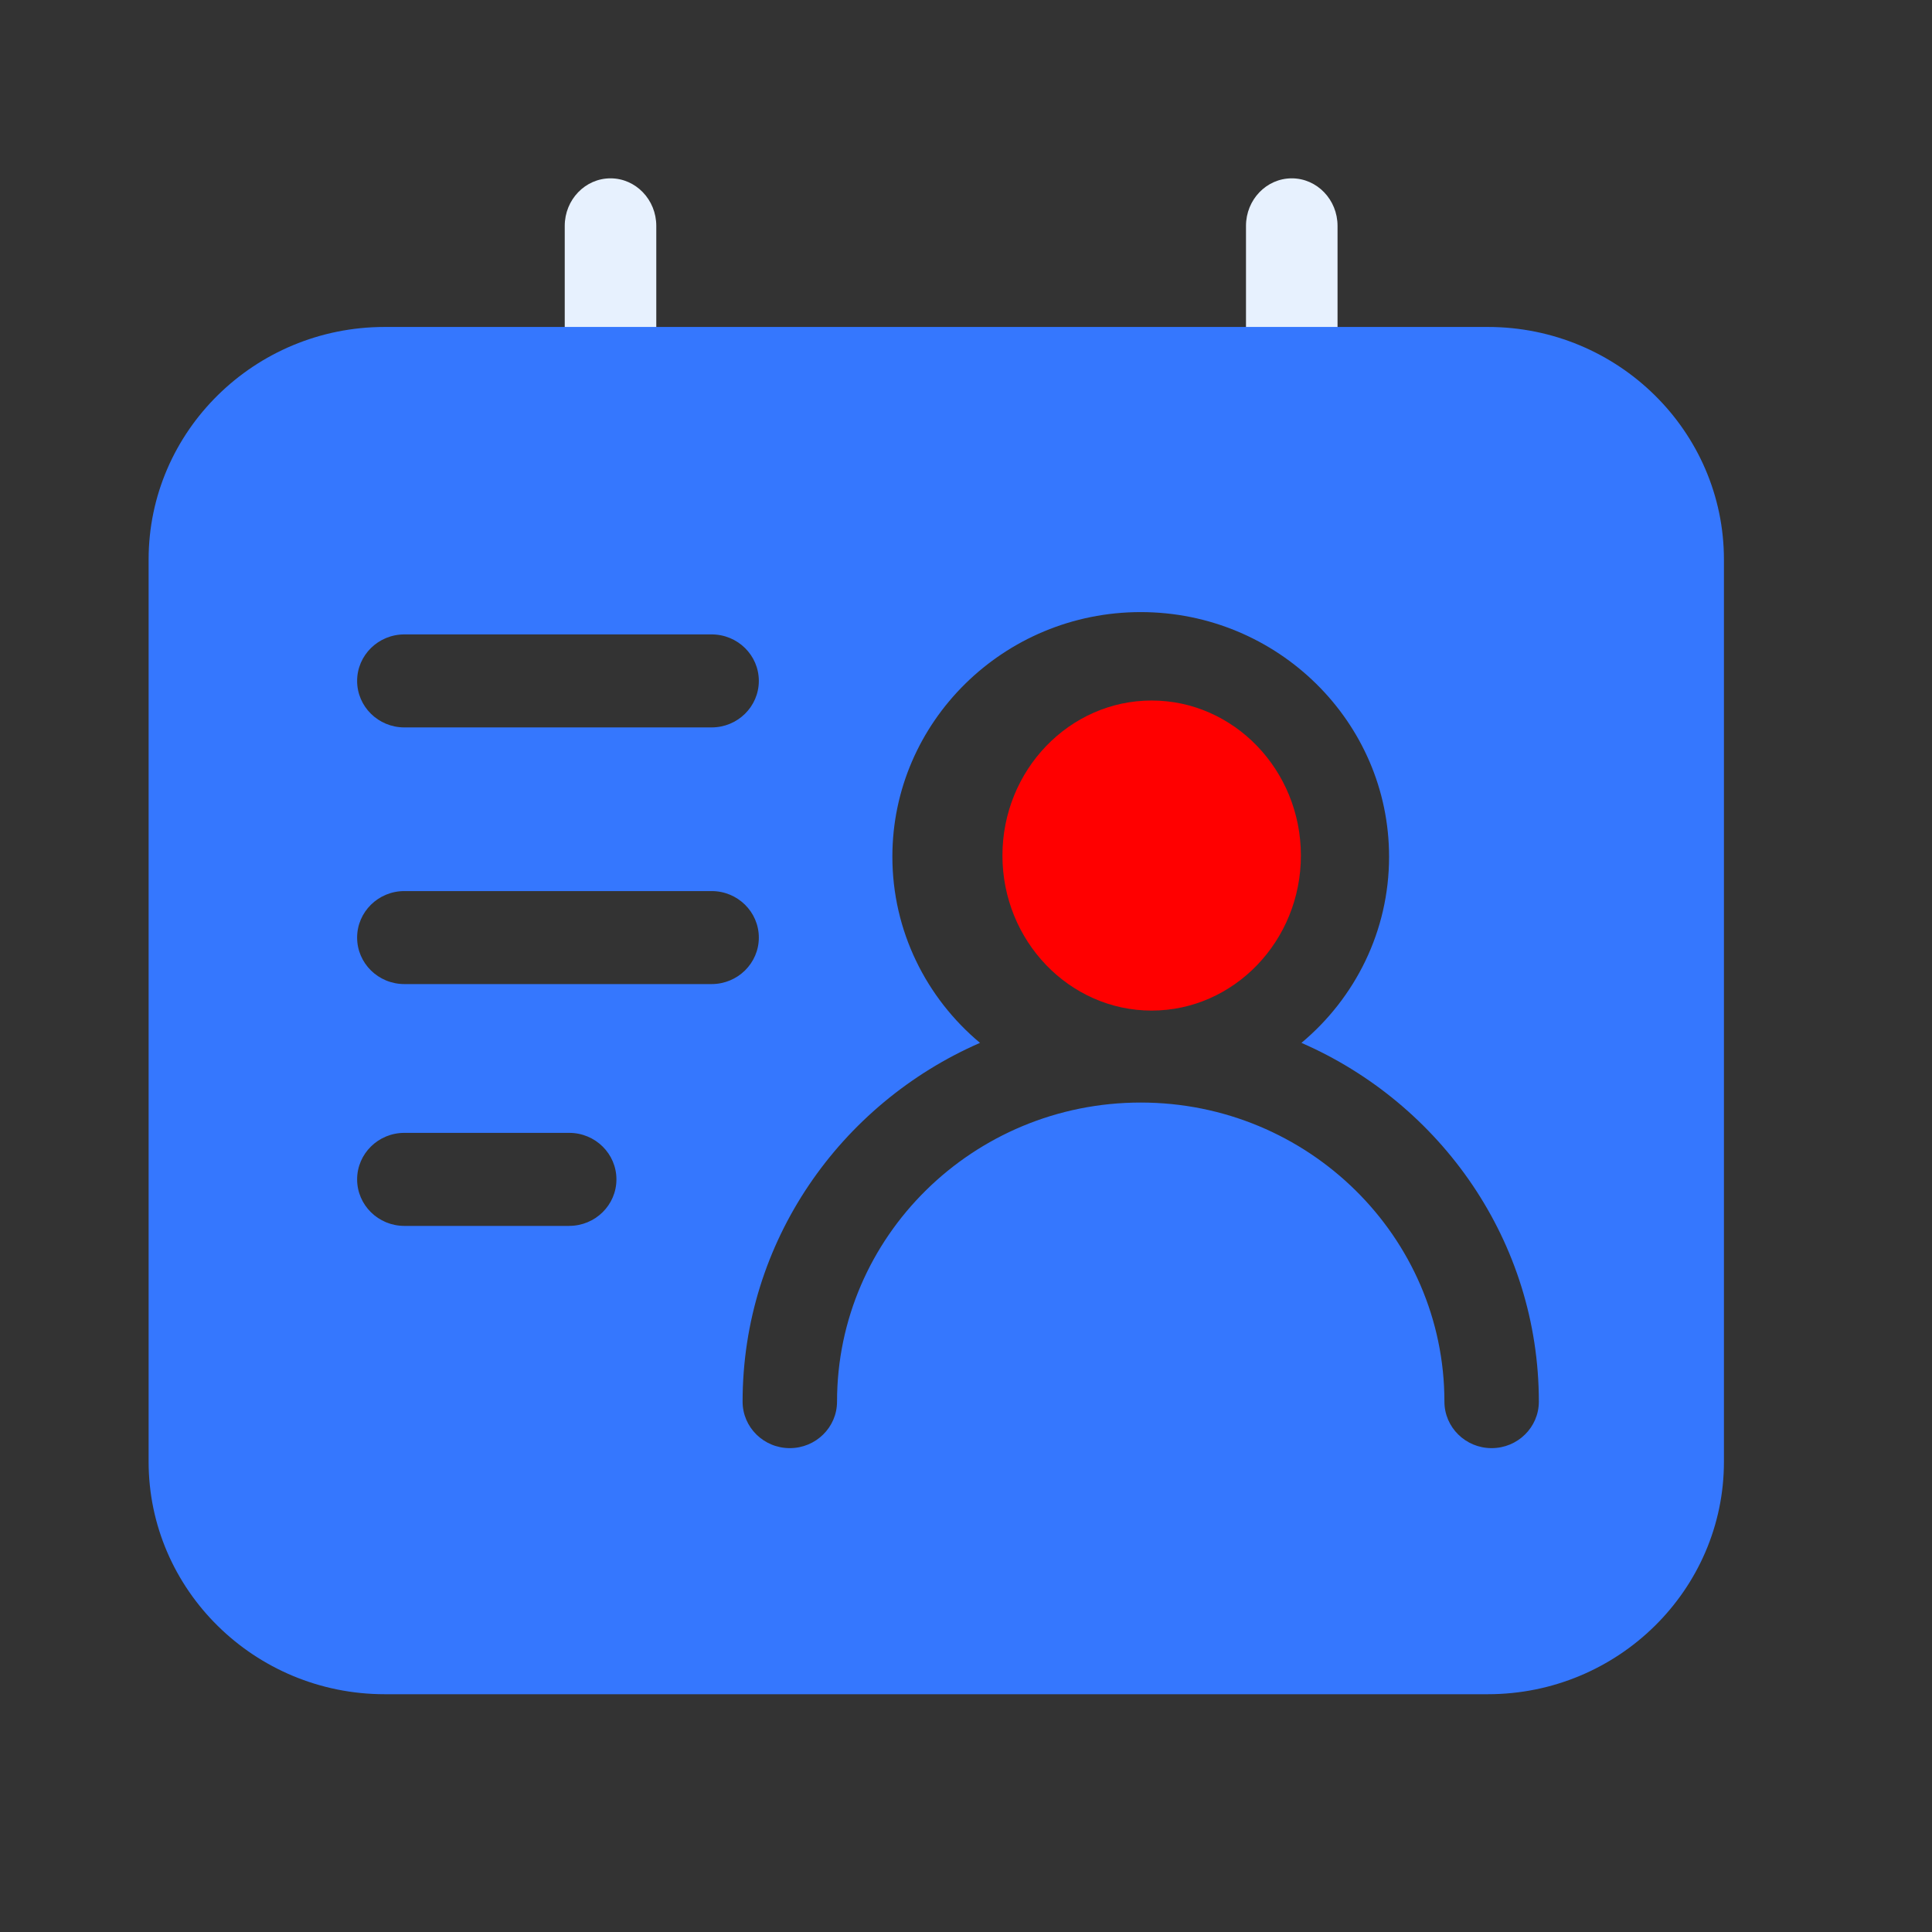 <?xml version="1.0" standalone="no"?><!DOCTYPE svg PUBLIC "-//W3C//DTD SVG 1.1//EN" "http://www.w3.org/Graphics/SVG/1.1/DTD/svg11.dtd"><svg class="icon" width="200px" height="200.00px" viewBox="0 0 1024 1024" version="1.1" xmlns="http://www.w3.org/2000/svg"><rect x="0" y="0" width="1024" height="1024" fill="#333333" stroke="none"/><path d="M323.584 265.515c-13.391 0-24.261-11.28-24.261-25.206V119.729c0-13.911 10.87-25.206 24.261-25.206 13.391 0 24.261 11.296 24.261 25.206v120.58c0 13.926-10.87 25.206-24.261 25.206z m361.078 0c-13.391 0-24.261-11.28-24.261-25.206V119.729c0-13.911 10.87-25.206 24.261-25.206 13.391 0 24.261 11.296 24.261 25.206v120.58c0 13.926-10.87 25.206-24.261 25.206z" fill="#E7F1FE" /><path d="M788.59 173.292H203.902C134.932 173.292 78.769 228.588 78.769 296.519v478.224C78.769 842.657 134.932 897.969 203.902 897.969h584.688C857.561 897.969 913.723 842.673 913.723 774.743v-478.129C913.723 228.604 857.561 173.292 788.59 173.292zM214.315 336.25h162.863c13.816 0 25.017 11.028 25.017 24.639 0 13.611-11.201 24.655-25.017 24.655H214.315c-13.816 0-25.033-11.043-25.033-24.655 0-13.596 11.217-24.639 25.033-24.639z m87.387 313.502h-87.387c-13.816 0-25.033-11.059-25.033-24.655 0-13.611 11.217-24.655 25.033-24.655h87.387c13.816 0 25.017 11.043 25.017 24.655 0 13.596-11.201 24.639-25.017 24.639z m-87.387-128.173c-13.816 0-25.033-11.028-25.033-24.639 0-13.611 11.217-24.655 25.033-24.655h162.863c13.816 0 25.017 11.043 25.017 24.655 0 13.596-11.201 24.639-25.017 24.639H214.315z m576.276 245.965c-13.8 0-25.017-11.028-25.017-24.639 0-87.434-72.168-158.531-160.973-158.531-88.789 0-160.957 71.081-160.957 158.531 0 13.596-11.217 24.639-25.033 24.639s-25.017-11.028-25.017-24.639c0-84.787 51.751-157.838 125.826-190.165-28.436-23.757-46.442-59.25-46.442-98.682 0-71.475 59.061-129.638 131.623-129.638 72.578 0 131.639 58.163 131.639 129.638 0 39.542-18.022 74.925-46.442 98.682 74.075 32.327 125.826 105.393 125.826 190.149 0 13.611-11.217 24.655-25.033 24.655z" fill="#3577FE" /><path d="M610.399 371.287c-43.575 0-79.084 36.896-79.084 82.172S566.823 535.631 610.383 535.631c43.591 0 79.116-36.896 79.116-82.172s-35.525-82.172-79.116-82.172z" fill="#FF0000" /></svg>